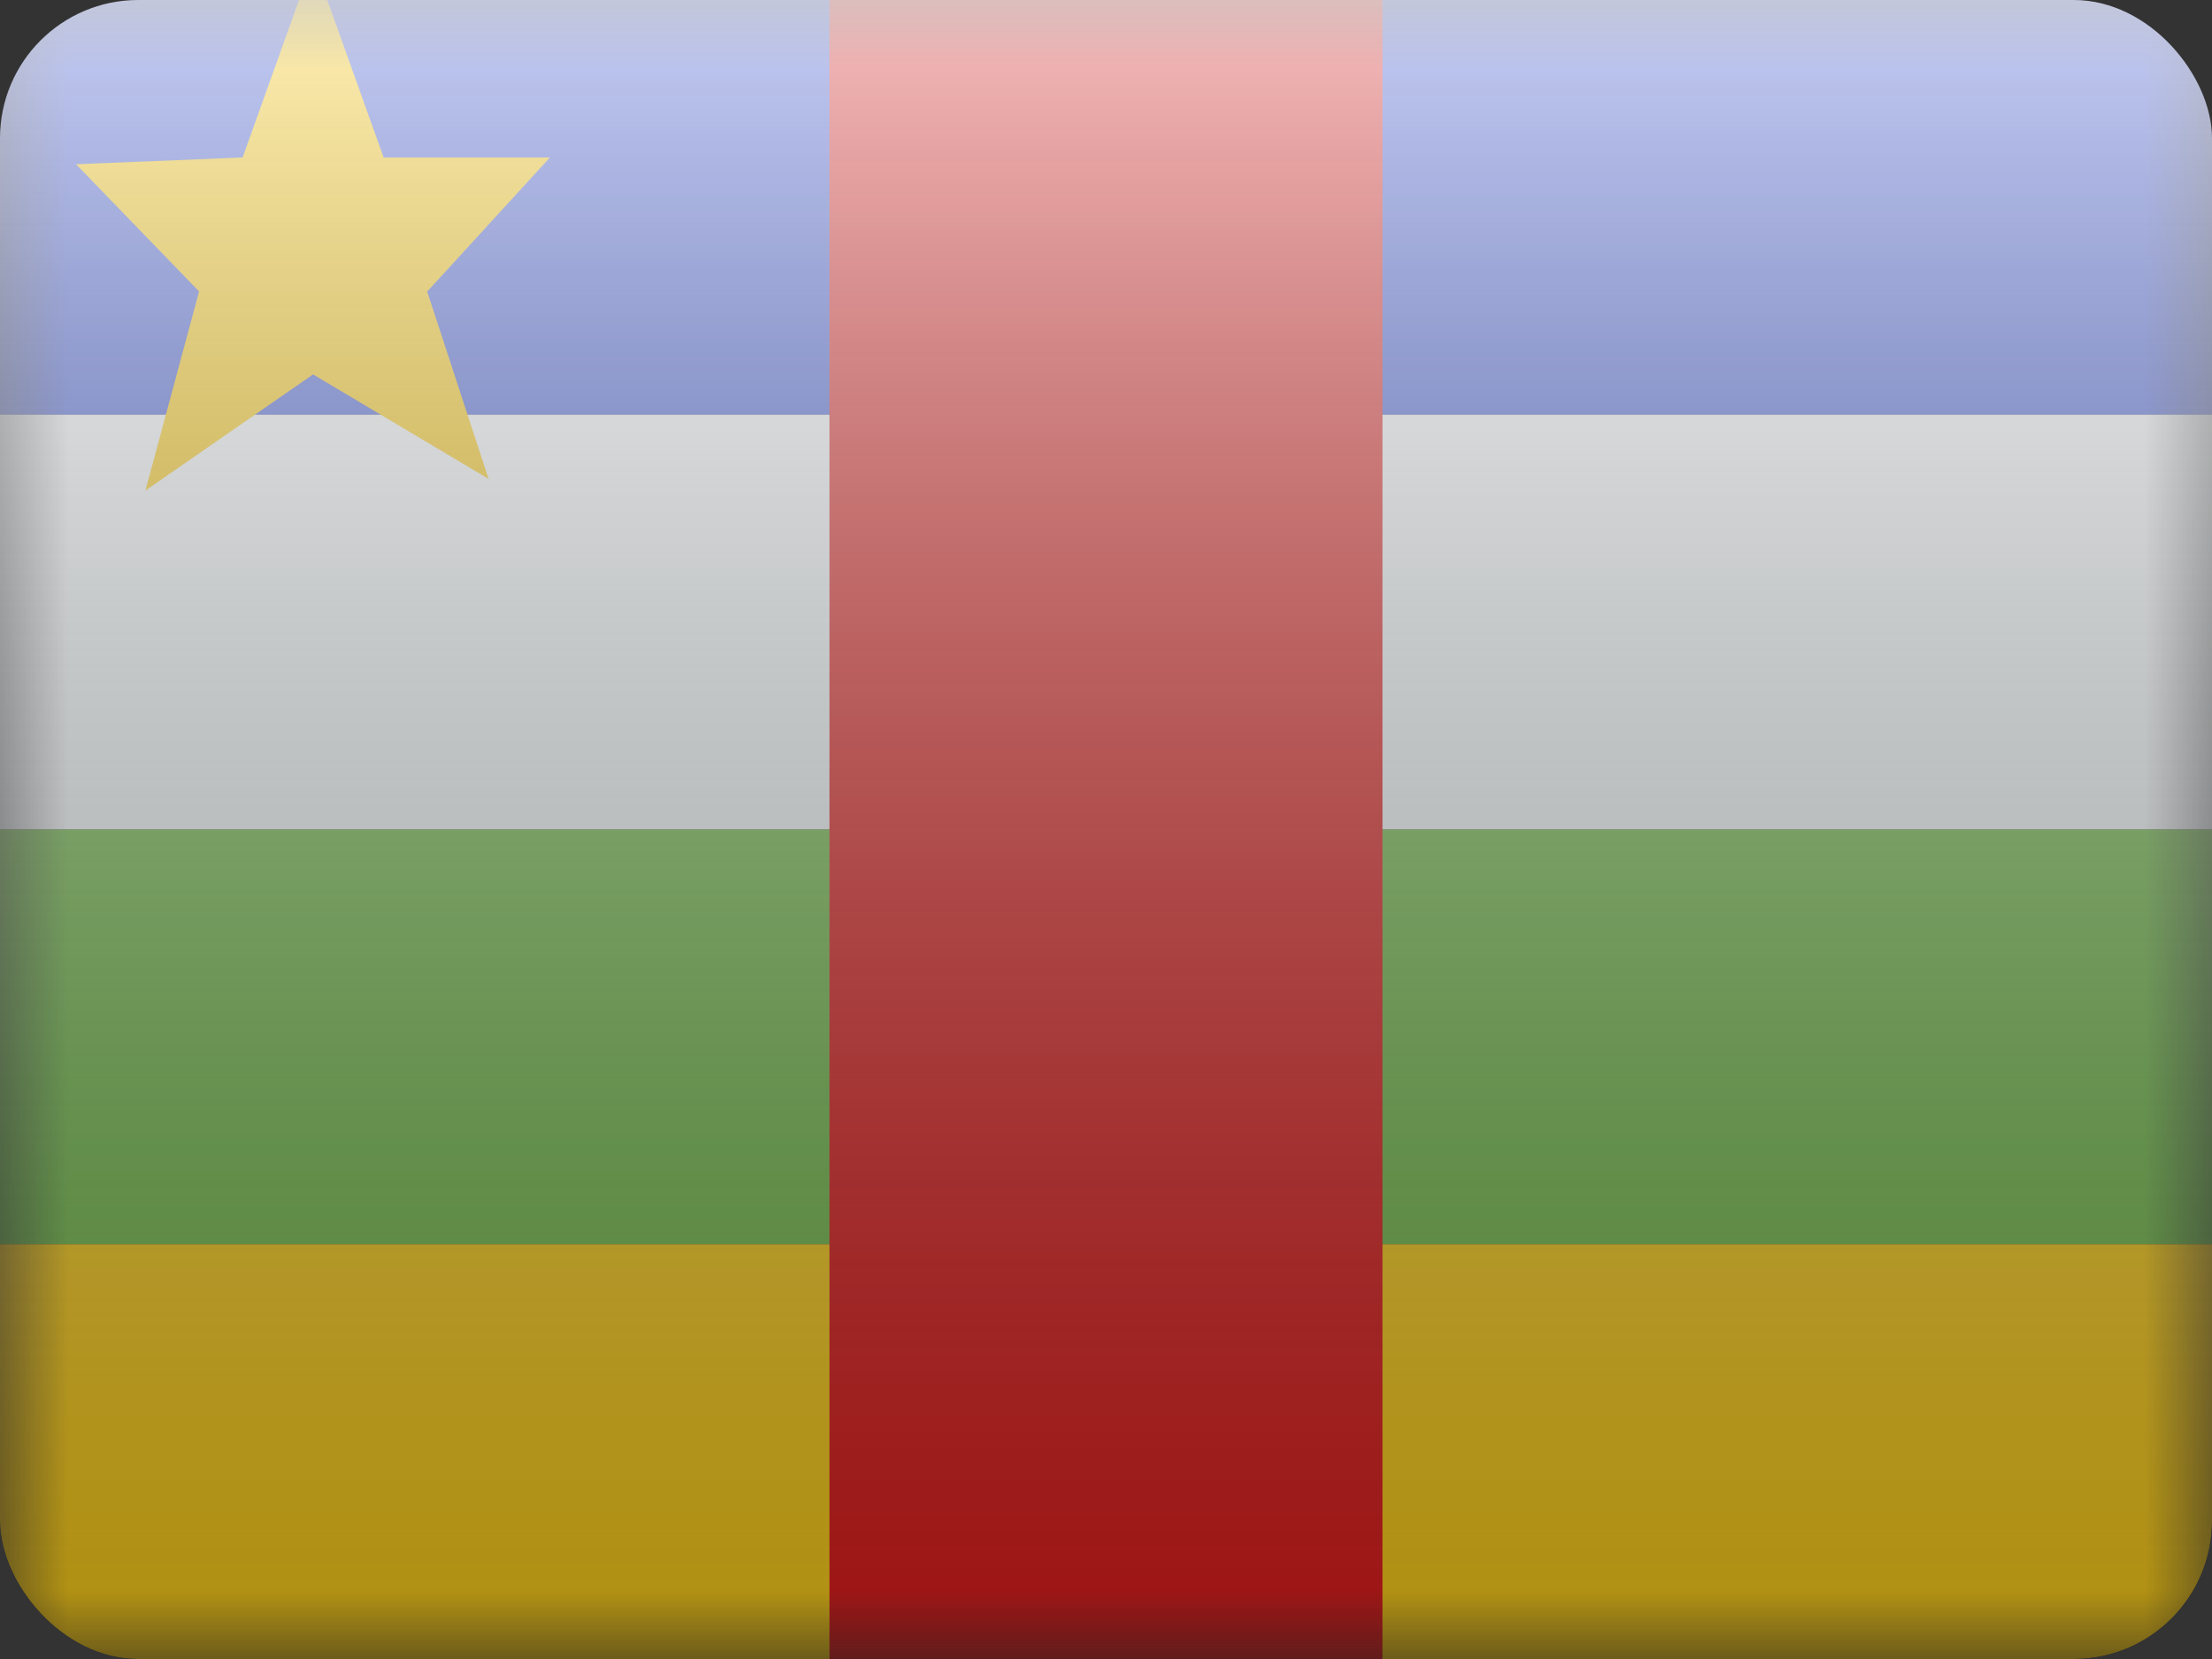 <svg fill="none" xmlns="http://www.w3.org/2000/svg" viewBox="0 0 16 12"><rect x="0" y="0" width="16" height="12" fill="#333333" stroke="none"/><g clip-path="url(#CF - Central African Republic__a)"><mask id="CF - Central African Republic__b" style="mask-type:alpha" maskUnits="userSpaceOnUse" x="0" y="0" width="16" height="12"><path fill="#fff" d="M0 0h16v12H0z"/></mask><g mask="url(#CF - Central African Republic__b)" fill-rule="evenodd" clip-rule="evenodd"><path d="M0 0h16v3H0V0Z" fill="#3D58DB"/><path d="M0 3h16v3H0V3Z" fill="#F7FCFF"/><path d="M0 6h16v3H0V6Z" fill="#73BE4A"/><path d="M0 9h16v3H0V9Z" fill="#FFD018"/><path d="m2.265 2.708-1.213.84.388-1.44-.89-.92 1.205-.049.51-1.424.51 1.424h1.203l-.888.97.444 1.355-1.27-.756Z" fill="#FECA00"/><path d="M6 0h4v12H6V0Z" fill="#E11C1B"/></g><path fill="url(#CF - Central African Republic__c)" style="mix-blend-mode:overlay" d="M0 0h16v12H0z"/></g><defs><linearGradient id="CF - Central African Republic__c" x1="8" y1="0" x2="8" y2="12" gradientUnits="userSpaceOnUse"><stop stop-color="#fff" stop-opacity=".7"/><stop offset="1" stop-opacity=".3"/></linearGradient><clipPath id="CF - Central African Republic__a"><rect width="16" height="12" rx="1" fill="#fff"/></clipPath></defs></svg>